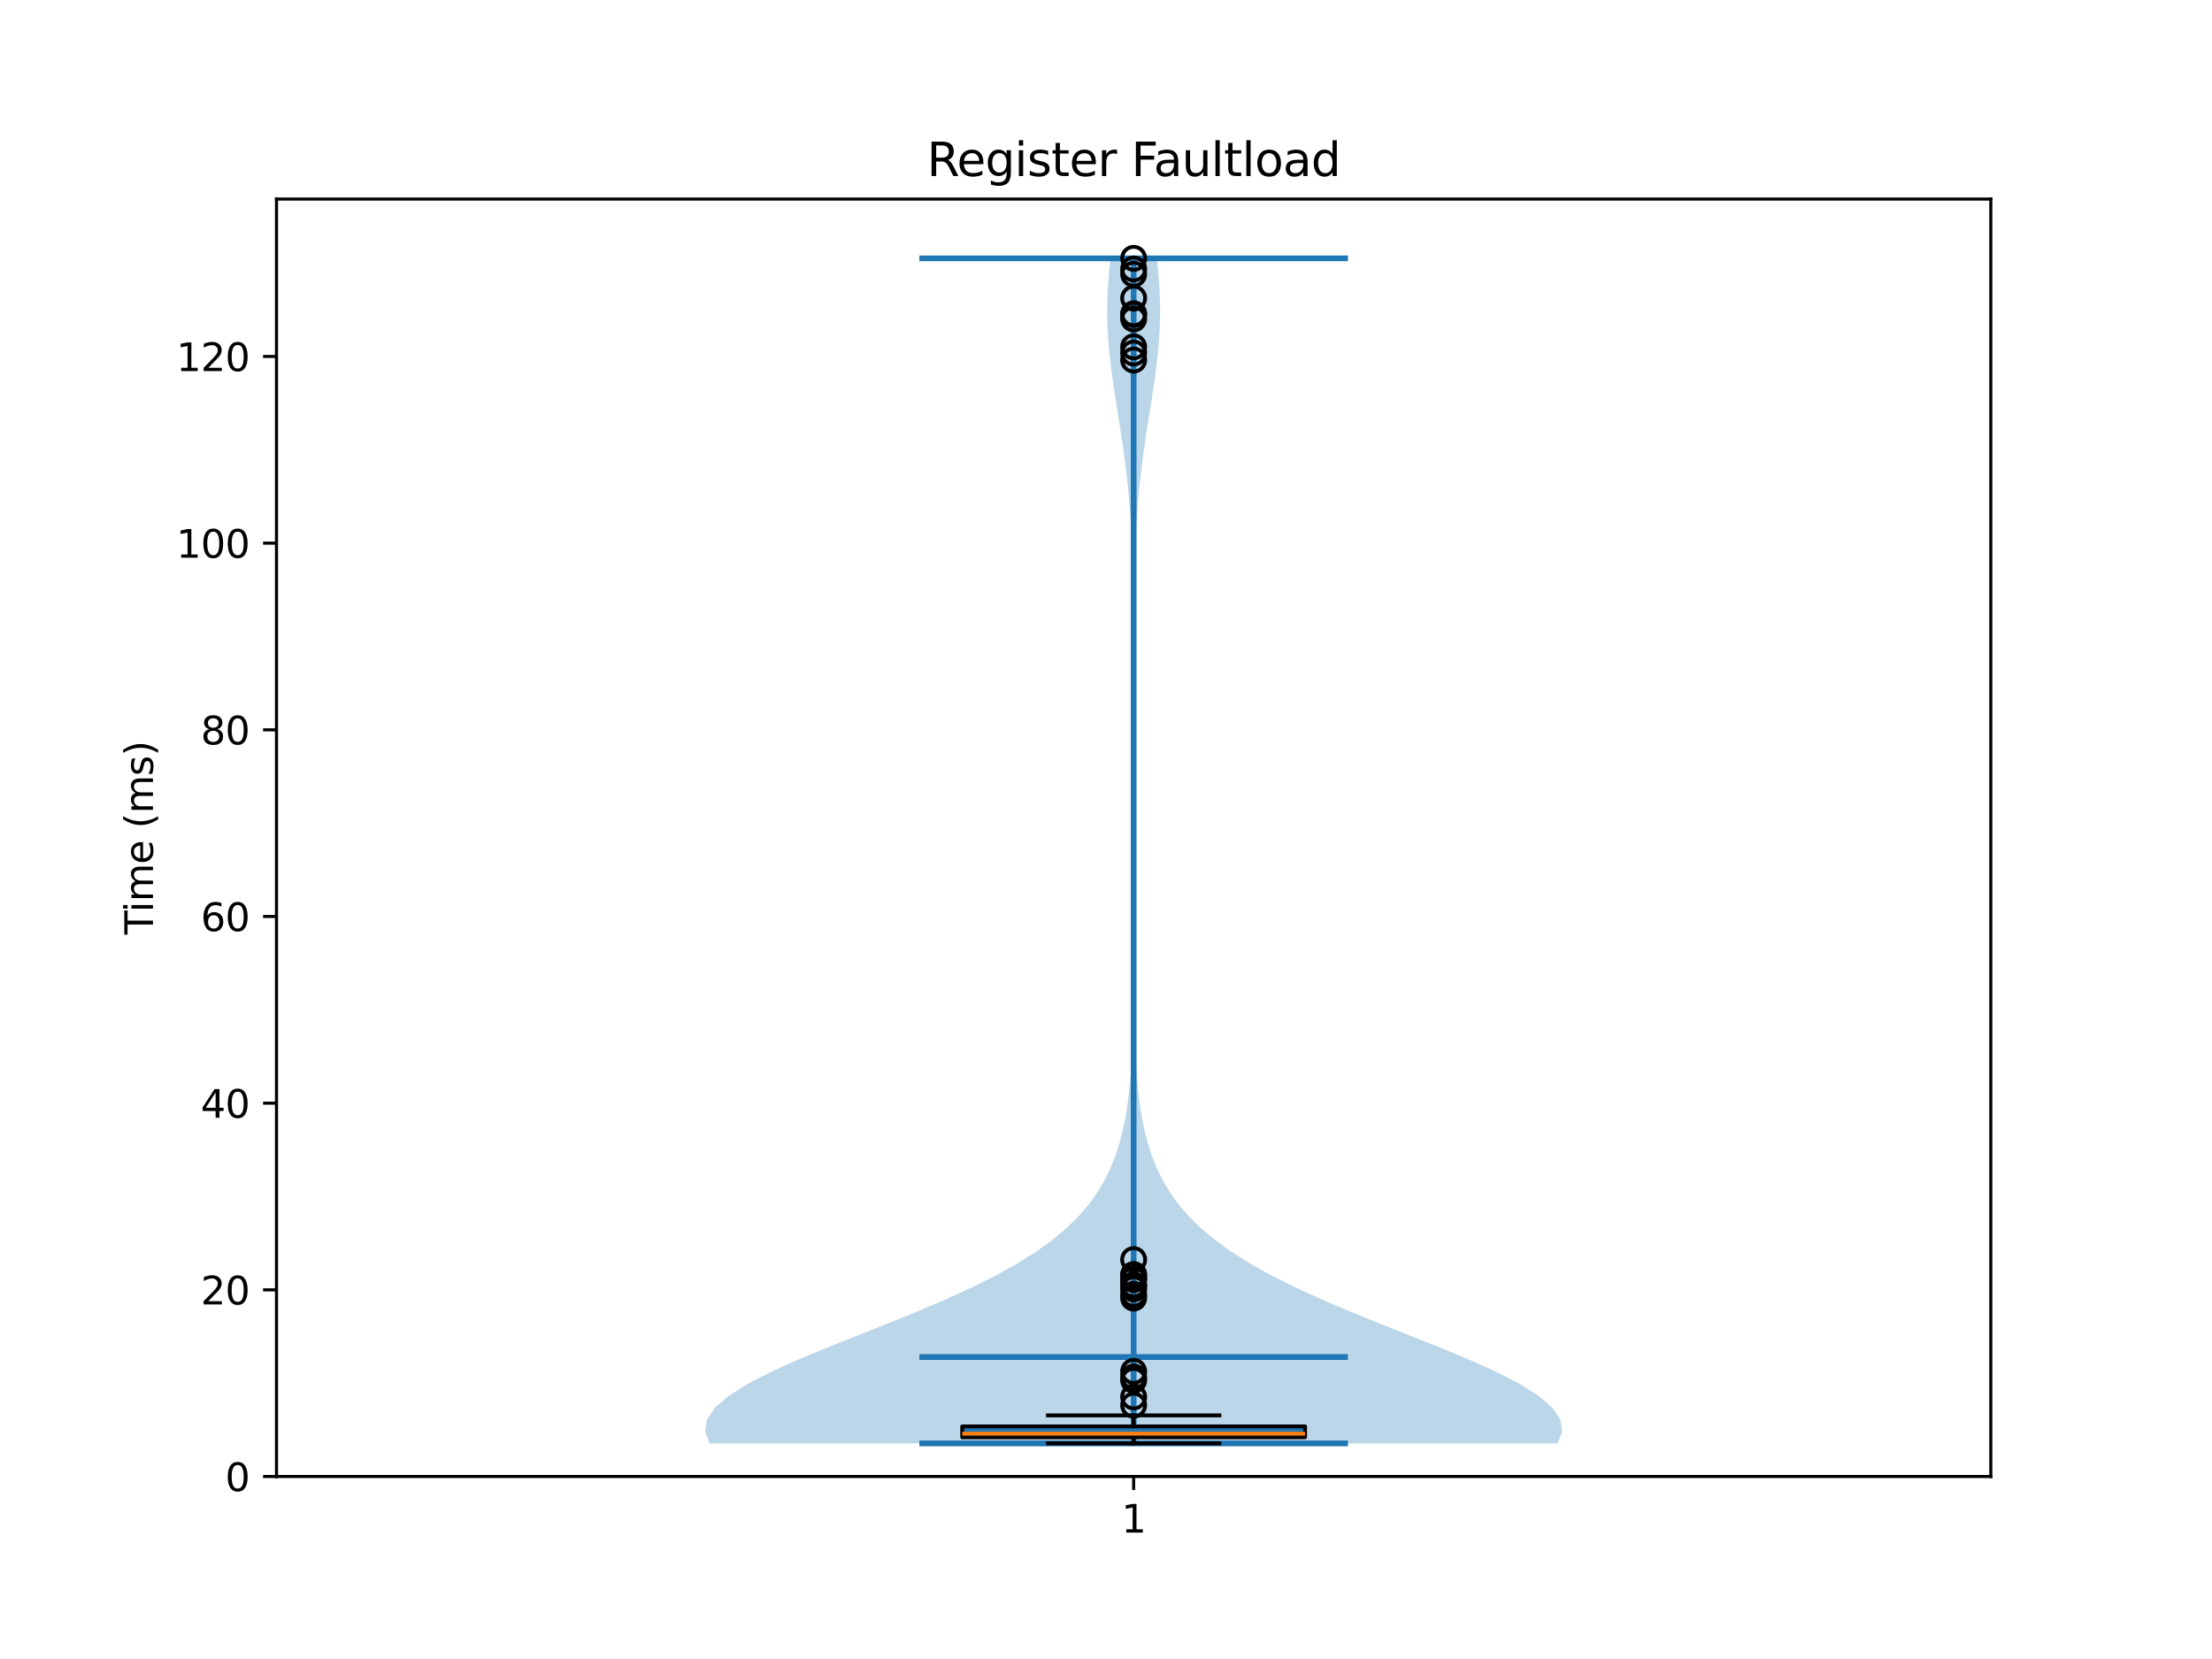 <?xml version="1.0" encoding="utf-8" standalone="no"?>
<!DOCTYPE svg PUBLIC "-//W3C//DTD SVG 1.1//EN"
  "http://www.w3.org/Graphics/SVG/1.1/DTD/svg11.dtd">
<svg xmlns:xlink="http://www.w3.org/1999/xlink" width="576pt" height="432pt" viewBox="0 0 576 432" xmlns="http://www.w3.org/2000/svg" version="1.1">
 <defs>
  <style type="text/css">*{stroke-linejoin: round; stroke-linecap: butt}</style>
 </defs>
 <g id="figure_1">
  <g id="patch_1">
   <path d="M 0 432 
L 576 432 
L 576 0 
L 0 0 
z
" style="fill: #ffffff"/>
  </g>
  <g id="axes_1">
   <g id="patch_2">
    <path d="M 72 384.48 
L 518.4 384.48 
L 518.4 51.84 
L 72 51.84 
z
" style="fill: #ffffff"/>
   </g>
   <g id="FillBetweenPolyCollection_1">
    <path d="M 405.631 375.858 
L 184.769 375.858 
L 183.6 372.741 
L 184.097 369.624 
L 186.221 366.507 
L 189.859 363.39 
L 194.833 360.273 
L 200.916 357.156 
L 207.848 354.039 
L 215.355 350.922 
L 223.163 347.805 
L 231.021 344.688 
L 238.707 341.571 
L 246.039 338.453 
L 252.879 335.336 
L 259.134 332.219 
L 264.752 329.102 
L 269.717 325.985 
L 274.042 322.868 
L 277.761 319.751 
L 280.924 316.634 
L 283.588 313.517 
L 285.813 310.4 
L 287.657 307.283 
L 289.177 304.166 
L 290.422 301.049 
L 291.435 297.932 
L 292.256 294.815 
L 292.916 291.698 
L 293.444 288.581 
L 293.863 285.464 
L 294.192 282.346 
L 294.449 279.229 
L 294.646 276.112 
L 294.797 272.995 
L 294.91 269.878 
L 294.994 266.761 
L 295.056 263.644 
L 295.101 260.527 
L 295.132 257.41 
L 295.155 254.293 
L 295.17 251.176 
L 295.18 248.059 
L 295.187 244.942 
L 295.192 241.825 
L 295.195 238.708 
L 295.197 235.591 
L 295.198 232.474 
L 295.199 229.356 
L 295.199 226.239 
L 295.2 223.122 
L 295.2 220.005 
L 295.2 216.888 
L 295.2 213.771 
L 295.2 210.654 
L 295.2 207.537 
L 295.2 204.42 
L 295.2 201.303 
L 295.2 198.186 
L 295.2 195.069 
L 295.199 191.952 
L 295.199 188.835 
L 295.198 185.718 
L 295.197 182.601 
L 295.195 179.484 
L 295.191 176.366 
L 295.187 173.249 
L 295.18 170.132 
L 295.17 167.015 
L 295.155 163.898 
L 295.135 160.781 
L 295.106 157.664 
L 295.067 154.547 
L 295.015 151.43 
L 294.947 148.313 
L 294.858 145.196 
L 294.744 142.079 
L 294.602 138.962 
L 294.426 135.845 
L 294.213 132.728 
L 293.96 129.611 
L 293.664 126.494 
L 293.325 123.376 
L 292.944 120.259 
L 292.524 117.142 
L 292.071 114.025 
L 291.593 110.908 
L 291.101 107.791 
L 290.606 104.674 
L 290.125 101.557 
L 289.671 98.44 
L 289.26 95.323 
L 288.909 92.206 
L 288.628 89.089 
L 288.431 85.972 
L 288.325 82.855 
L 288.314 79.738 
L 288.398 76.621 
L 288.575 73.504 
L 288.836 70.386 
L 289.172 67.269 
L 301.228 67.269 
L 301.228 67.269 
L 301.564 70.386 
L 301.825 73.504 
L 302.002 76.621 
L 302.086 79.738 
L 302.075 82.855 
L 301.969 85.972 
L 301.772 89.089 
L 301.491 92.206 
L 301.14 95.323 
L 300.729 98.44 
L 300.275 101.557 
L 299.794 104.674 
L 299.299 107.791 
L 298.807 110.908 
L 298.329 114.025 
L 297.876 117.142 
L 297.456 120.259 
L 297.075 123.376 
L 296.736 126.494 
L 296.44 129.611 
L 296.187 132.728 
L 295.974 135.845 
L 295.798 138.962 
L 295.656 142.079 
L 295.542 145.196 
L 295.453 148.313 
L 295.385 151.43 
L 295.333 154.547 
L 295.294 157.664 
L 295.265 160.781 
L 295.245 163.898 
L 295.23 167.015 
L 295.22 170.132 
L 295.213 173.249 
L 295.209 176.366 
L 295.205 179.484 
L 295.203 182.601 
L 295.202 185.718 
L 295.201 188.835 
L 295.201 191.952 
L 295.2 195.069 
L 295.2 198.186 
L 295.2 201.303 
L 295.2 204.42 
L 295.2 207.537 
L 295.2 210.654 
L 295.2 213.771 
L 295.2 216.888 
L 295.2 220.005 
L 295.2 223.122 
L 295.201 226.239 
L 295.201 229.356 
L 295.202 232.474 
L 295.203 235.591 
L 295.205 238.708 
L 295.208 241.825 
L 295.213 244.942 
L 295.22 248.059 
L 295.23 251.176 
L 295.245 254.293 
L 295.268 257.41 
L 295.299 260.527 
L 295.344 263.644 
L 295.406 266.761 
L 295.49 269.878 
L 295.603 272.995 
L 295.754 276.112 
L 295.951 279.229 
L 296.208 282.346 
L 296.537 285.464 
L 296.956 288.581 
L 297.484 291.698 
L 298.144 294.815 
L 298.965 297.932 
L 299.978 301.049 
L 301.223 304.166 
L 302.743 307.283 
L 304.587 310.4 
L 306.812 313.517 
L 309.476 316.634 
L 312.639 319.751 
L 316.358 322.868 
L 320.683 325.985 
L 325.648 329.102 
L 331.266 332.219 
L 337.521 335.336 
L 344.361 338.453 
L 351.693 341.571 
L 359.379 344.688 
L 367.237 347.805 
L 375.045 350.922 
L 382.552 354.039 
L 389.484 357.156 
L 395.567 360.273 
L 400.541 363.39 
L 404.179 366.507 
L 406.303 369.624 
L 406.8 372.741 
L 405.631 375.858 
z
" clip-path="url(#p634127ff8e)" style="fill: #1f77b4; fill-opacity: 0.3"/>
   </g>
   <g id="matplotlib.axis_1">
    <g id="xtick_1">
     <g id="line2d_1">
      <defs>
       <path id="m0d51d07f07" d="M 0 0 
L 0 3.5 
" style="stroke: #000000; stroke-width: 0.8"/>
      </defs>
      <g>
       <use xlink:href="#m0d51d07f07" x="295.2" y="384.48" style="stroke: #000000; stroke-width: 0.8"/>
      </g>
     </g>
     <g id="text_1">
      <!-- 1 -->
      <g transform="translate(292.019 399.078) scale(0.1 -0.1)">
       <defs>
        <path id="DejaVuSans-31" d="M 794 531 
L 1825 531 
L 1825 4091 
L 703 3866 
L 703 4441 
L 1819 4666 
L 2450 4666 
L 2450 531 
L 3481 531 
L 3481 0 
L 794 0 
L 794 531 
z
" transform="scale(0.016)"/>
       </defs>
       <use xlink:href="#DejaVuSans-31"/>
      </g>
     </g>
    </g>
   </g>
   <g id="matplotlib.axis_2">
    <g id="ytick_1">
     <g id="line2d_2">
      <defs>
       <path id="mb8a63c23c2" d="M 0 0 
L -3.5 0 
" style="stroke: #000000; stroke-width: 0.8"/>
      </defs>
      <g>
       <use xlink:href="#mb8a63c23c2" x="72" y="384.48" style="stroke: #000000; stroke-width: 0.8"/>
      </g>
     </g>
     <g id="text_2">
      <!-- 0 -->
      <g transform="translate(58.638 388.279) scale(0.1 -0.1)">
       <defs>
        <path id="DejaVuSans-30" d="M 2034 4250 
Q 1547 4250 1301 3770 
Q 1056 3291 1056 2328 
Q 1056 1369 1301 889 
Q 1547 409 2034 409 
Q 2525 409 2770 889 
Q 3016 1369 3016 2328 
Q 3016 3291 2770 3770 
Q 2525 4250 2034 4250 
z
M 2034 4750 
Q 2819 4750 3233 4129 
Q 3647 3509 3647 2328 
Q 3647 1150 3233 529 
Q 2819 -91 2034 -91 
Q 1250 -91 836 529 
Q 422 1150 422 2328 
Q 422 3509 836 4129 
Q 1250 4750 2034 4750 
z
" transform="scale(0.016)"/>
       </defs>
       <use xlink:href="#DejaVuSans-30"/>
      </g>
     </g>
    </g>
    <g id="ytick_2">
     <g id="line2d_3">
      <g>
       <use xlink:href="#mb8a63c23c2" x="72" y="335.871" style="stroke: #000000; stroke-width: 0.8"/>
      </g>
     </g>
     <g id="text_3">
      <!-- 20 -->
      <g transform="translate(52.275 339.671) scale(0.1 -0.1)">
       <defs>
        <path id="DejaVuSans-32" d="M 1228 531 
L 3431 531 
L 3431 0 
L 469 0 
L 469 531 
Q 828 903 1448 1529 
Q 2069 2156 2228 2338 
Q 2531 2678 2651 2914 
Q 2772 3150 2772 3378 
Q 2772 3750 2511 3984 
Q 2250 4219 1831 4219 
Q 1534 4219 1204 4116 
Q 875 4013 500 3803 
L 500 4441 
Q 881 4594 1212 4672 
Q 1544 4750 1819 4750 
Q 2544 4750 2975 4387 
Q 3406 4025 3406 3419 
Q 3406 3131 3298 2873 
Q 3191 2616 2906 2266 
Q 2828 2175 2409 1742 
Q 1991 1309 1228 531 
z
" transform="scale(0.016)"/>
       </defs>
       <use xlink:href="#DejaVuSans-32"/>
       <use xlink:href="#DejaVuSans-30" transform="translate(63.623 0)"/>
      </g>
     </g>
    </g>
    <g id="ytick_3">
     <g id="line2d_4">
      <g>
       <use xlink:href="#mb8a63c23c2" x="72" y="287.263" style="stroke: #000000; stroke-width: 0.8"/>
      </g>
     </g>
     <g id="text_4">
      <!-- 40 -->
      <g transform="translate(52.275 291.062) scale(0.1 -0.1)">
       <defs>
        <path id="DejaVuSans-34" d="M 2419 4116 
L 825 1625 
L 2419 1625 
L 2419 4116 
z
M 2253 4666 
L 3047 4666 
L 3047 1625 
L 3713 1625 
L 3713 1100 
L 3047 1100 
L 3047 0 
L 2419 0 
L 2419 1100 
L 313 1100 
L 313 1709 
L 2253 4666 
z
" transform="scale(0.016)"/>
       </defs>
       <use xlink:href="#DejaVuSans-34"/>
       <use xlink:href="#DejaVuSans-30" transform="translate(63.623 0)"/>
      </g>
     </g>
    </g>
    <g id="ytick_4">
     <g id="line2d_5">
      <g>
       <use xlink:href="#mb8a63c23c2" x="72" y="238.654" style="stroke: #000000; stroke-width: 0.8"/>
      </g>
     </g>
     <g id="text_5">
      <!-- 60 -->
      <g transform="translate(52.275 242.453) scale(0.1 -0.1)">
       <defs>
        <path id="DejaVuSans-36" d="M 2113 2584 
Q 1688 2584 1439 2293 
Q 1191 2003 1191 1497 
Q 1191 994 1439 701 
Q 1688 409 2113 409 
Q 2538 409 2786 701 
Q 3034 994 3034 1497 
Q 3034 2003 2786 2293 
Q 2538 2584 2113 2584 
z
M 3366 4563 
L 3366 3988 
Q 3128 4100 2886 4159 
Q 2644 4219 2406 4219 
Q 1781 4219 1451 3797 
Q 1122 3375 1075 2522 
Q 1259 2794 1537 2939 
Q 1816 3084 2150 3084 
Q 2853 3084 3261 2657 
Q 3669 2231 3669 1497 
Q 3669 778 3244 343 
Q 2819 -91 2113 -91 
Q 1303 -91 875 529 
Q 447 1150 447 2328 
Q 447 3434 972 4092 
Q 1497 4750 2381 4750 
Q 2619 4750 2861 4703 
Q 3103 4656 3366 4563 
z
" transform="scale(0.016)"/>
       </defs>
       <use xlink:href="#DejaVuSans-36"/>
       <use xlink:href="#DejaVuSans-30" transform="translate(63.623 0)"/>
      </g>
     </g>
    </g>
    <g id="ytick_5">
     <g id="line2d_6">
      <g>
       <use xlink:href="#mb8a63c23c2" x="72" y="190.045" style="stroke: #000000; stroke-width: 0.8"/>
      </g>
     </g>
     <g id="text_6">
      <!-- 80 -->
      <g transform="translate(52.275 193.845) scale(0.1 -0.1)">
       <defs>
        <path id="DejaVuSans-38" d="M 2034 2216 
Q 1584 2216 1326 1975 
Q 1069 1734 1069 1313 
Q 1069 891 1326 650 
Q 1584 409 2034 409 
Q 2484 409 2743 651 
Q 3003 894 3003 1313 
Q 3003 1734 2745 1975 
Q 2488 2216 2034 2216 
z
M 1403 2484 
Q 997 2584 770 2862 
Q 544 3141 544 3541 
Q 544 4100 942 4425 
Q 1341 4750 2034 4750 
Q 2731 4750 3128 4425 
Q 3525 4100 3525 3541 
Q 3525 3141 3298 2862 
Q 3072 2584 2669 2484 
Q 3125 2378 3379 2068 
Q 3634 1759 3634 1313 
Q 3634 634 3220 271 
Q 2806 -91 2034 -91 
Q 1263 -91 848 271 
Q 434 634 434 1313 
Q 434 1759 690 2068 
Q 947 2378 1403 2484 
z
M 1172 3481 
Q 1172 3119 1398 2916 
Q 1625 2713 2034 2713 
Q 2441 2713 2670 2916 
Q 2900 3119 2900 3481 
Q 2900 3844 2670 4047 
Q 2441 4250 2034 4250 
Q 1625 4250 1398 4047 
Q 1172 3844 1172 3481 
z
" transform="scale(0.016)"/>
       </defs>
       <use xlink:href="#DejaVuSans-38"/>
       <use xlink:href="#DejaVuSans-30" transform="translate(63.623 0)"/>
      </g>
     </g>
    </g>
    <g id="ytick_6">
     <g id="line2d_7">
      <g>
       <use xlink:href="#mb8a63c23c2" x="72" y="141.437" style="stroke: #000000; stroke-width: 0.8"/>
      </g>
     </g>
     <g id="text_7">
      <!-- 100 -->
      <g transform="translate(45.913 145.236) scale(0.1 -0.1)">
       <use xlink:href="#DejaVuSans-31"/>
       <use xlink:href="#DejaVuSans-30" transform="translate(63.623 0)"/>
       <use xlink:href="#DejaVuSans-30" transform="translate(127.246 0)"/>
      </g>
     </g>
    </g>
    <g id="ytick_7">
     <g id="line2d_8">
      <g>
       <use xlink:href="#mb8a63c23c2" x="72" y="92.828" style="stroke: #000000; stroke-width: 0.8"/>
      </g>
     </g>
     <g id="text_8">
      <!-- 120 -->
      <g transform="translate(45.913 96.627) scale(0.1 -0.1)">
       <use xlink:href="#DejaVuSans-31"/>
       <use xlink:href="#DejaVuSans-32" transform="translate(63.623 0)"/>
       <use xlink:href="#DejaVuSans-30" transform="translate(127.246 0)"/>
      </g>
     </g>
    </g>
    <g id="text_9">
     <!-- Time (ms) -->
     <g transform="translate(39.833 243.359) rotate(-90) scale(0.1 -0.1)">
      <defs>
       <path id="DejaVuSans-54" d="M -19 4666 
L 3928 4666 
L 3928 4134 
L 2272 4134 
L 2272 0 
L 1638 0 
L 1638 4134 
L -19 4134 
L -19 4666 
z
" transform="scale(0.016)"/>
       <path id="DejaVuSans-69" d="M 603 3500 
L 1178 3500 
L 1178 0 
L 603 0 
L 603 3500 
z
M 603 4863 
L 1178 4863 
L 1178 4134 
L 603 4134 
L 603 4863 
z
" transform="scale(0.016)"/>
       <path id="DejaVuSans-6d" d="M 3328 2828 
Q 3544 3216 3844 3400 
Q 4144 3584 4550 3584 
Q 5097 3584 5394 3201 
Q 5691 2819 5691 2113 
L 5691 0 
L 5113 0 
L 5113 2094 
Q 5113 2597 4934 2840 
Q 4756 3084 4391 3084 
Q 3944 3084 3684 2787 
Q 3425 2491 3425 1978 
L 3425 0 
L 2847 0 
L 2847 2094 
Q 2847 2600 2669 2842 
Q 2491 3084 2119 3084 
Q 1678 3084 1418 2786 
Q 1159 2488 1159 1978 
L 1159 0 
L 581 0 
L 581 3500 
L 1159 3500 
L 1159 2956 
Q 1356 3278 1631 3431 
Q 1906 3584 2284 3584 
Q 2666 3584 2933 3390 
Q 3200 3197 3328 2828 
z
" transform="scale(0.016)"/>
       <path id="DejaVuSans-65" d="M 3597 1894 
L 3597 1613 
L 953 1613 
Q 991 1019 1311 708 
Q 1631 397 2203 397 
Q 2534 397 2845 478 
Q 3156 559 3463 722 
L 3463 178 
Q 3153 47 2828 -22 
Q 2503 -91 2169 -91 
Q 1331 -91 842 396 
Q 353 884 353 1716 
Q 353 2575 817 3079 
Q 1281 3584 2069 3584 
Q 2775 3584 3186 3129 
Q 3597 2675 3597 1894 
z
M 3022 2063 
Q 3016 2534 2758 2815 
Q 2500 3097 2075 3097 
Q 1594 3097 1305 2825 
Q 1016 2553 972 2059 
L 3022 2063 
z
" transform="scale(0.016)"/>
       <path id="DejaVuSans-20" transform="scale(0.016)"/>
       <path id="DejaVuSans-28" d="M 1984 4856 
Q 1566 4138 1362 3434 
Q 1159 2731 1159 2009 
Q 1159 1288 1364 580 
Q 1569 -128 1984 -844 
L 1484 -844 
Q 1016 -109 783 600 
Q 550 1309 550 2009 
Q 550 2706 781 3412 
Q 1013 4119 1484 4856 
L 1984 4856 
z
" transform="scale(0.016)"/>
       <path id="DejaVuSans-73" d="M 2834 3397 
L 2834 2853 
Q 2591 2978 2328 3040 
Q 2066 3103 1784 3103 
Q 1356 3103 1142 2972 
Q 928 2841 928 2578 
Q 928 2378 1081 2264 
Q 1234 2150 1697 2047 
L 1894 2003 
Q 2506 1872 2764 1633 
Q 3022 1394 3022 966 
Q 3022 478 2636 193 
Q 2250 -91 1575 -91 
Q 1294 -91 989 -36 
Q 684 19 347 128 
L 347 722 
Q 666 556 975 473 
Q 1284 391 1588 391 
Q 1994 391 2212 530 
Q 2431 669 2431 922 
Q 2431 1156 2273 1281 
Q 2116 1406 1581 1522 
L 1381 1569 
Q 847 1681 609 1914 
Q 372 2147 372 2553 
Q 372 3047 722 3315 
Q 1072 3584 1716 3584 
Q 2034 3584 2315 3537 
Q 2597 3491 2834 3397 
z
" transform="scale(0.016)"/>
       <path id="DejaVuSans-29" d="M 513 4856 
L 1013 4856 
Q 1481 4119 1714 3412 
Q 1947 2706 1947 2009 
Q 1947 1309 1714 600 
Q 1481 -109 1013 -844 
L 513 -844 
Q 928 -128 1133 580 
Q 1338 1288 1338 2009 
Q 1338 2731 1133 3434 
Q 928 4138 513 4856 
z
" transform="scale(0.016)"/>
      </defs>
      <use xlink:href="#DejaVuSans-54"/>
      <use xlink:href="#DejaVuSans-69" transform="translate(57.959 0)"/>
      <use xlink:href="#DejaVuSans-6d" transform="translate(85.742 0)"/>
      <use xlink:href="#DejaVuSans-65" transform="translate(183.154 0)"/>
      <use xlink:href="#DejaVuSans-20" transform="translate(244.678 0)"/>
      <use xlink:href="#DejaVuSans-28" transform="translate(276.465 0)"/>
      <use xlink:href="#DejaVuSans-6d" transform="translate(315.479 0)"/>
      <use xlink:href="#DejaVuSans-73" transform="translate(412.891 0)"/>
      <use xlink:href="#DejaVuSans-29" transform="translate(464.99 0)"/>
     </g>
    </g>
   </g>
   <g id="LineCollection_1">
    <path d="M 239.4 353.372 
L 351 353.372 
" clip-path="url(#p634127ff8e)" style="fill: none; stroke: #1f77b4; stroke-width: 1.5"/>
   </g>
   <g id="LineCollection_2">
    <path d="M 239.4 67.269 
L 351 67.269 
" clip-path="url(#p634127ff8e)" style="fill: none; stroke: #1f77b4; stroke-width: 1.5"/>
   </g>
   <g id="LineCollection_3">
    <path d="M 239.4 375.858 
L 351 375.858 
" clip-path="url(#p634127ff8e)" style="fill: none; stroke: #1f77b4; stroke-width: 1.5"/>
   </g>
   <g id="LineCollection_4">
    <path d="M 295.2 375.858 
L 295.2 67.269 
" clip-path="url(#p634127ff8e)" style="fill: none; stroke: #1f77b4; stroke-width: 1.5"/>
   </g>
   <g id="patch_3">
    <path d="M 250.56 374.269 
L 339.84 374.269 
L 339.84 371.434 
L 250.56 371.434 
L 250.56 374.269 
z
" clip-path="url(#p634127ff8e)" style="fill: #1f77b4; stroke: #000000; stroke-linejoin: miter"/>
   </g>
   <g id="line2d_9">
    <path d="M 295.2 374.269 
L 295.2 375.858 
" clip-path="url(#p634127ff8e)" style="fill: none; stroke: #000000; stroke-linecap: square"/>
   </g>
   <g id="line2d_10">
    <path d="M 295.2 371.434 
L 295.2 368.563 
" clip-path="url(#p634127ff8e)" style="fill: none; stroke: #000000; stroke-linecap: square"/>
   </g>
   <g id="line2d_11">
    <path d="M 272.88 375.858 
L 317.52 375.858 
" clip-path="url(#p634127ff8e)" style="fill: none; stroke: #000000; stroke-linecap: square"/>
   </g>
   <g id="line2d_12">
    <path d="M 272.88 368.563 
L 317.52 368.563 
" clip-path="url(#p634127ff8e)" style="fill: none; stroke: #000000; stroke-linecap: square"/>
   </g>
   <g id="line2d_13">
    <defs>
     <path id="m3b5bcd71d1" d="M 0 3 
C 0.796 3 1.559 2.684 2.121 2.121 
C 2.684 1.559 3 0.796 3 0 
C 3 -0.796 2.684 -1.559 2.121 -2.121 
C 1.559 -2.684 0.796 -3 0 -3 
C -0.796 -3 -1.559 -2.684 -2.121 -2.121 
C -2.684 -1.559 -3 -0.796 -3 0 
C -3 0.796 -2.684 1.559 -2.121 2.121 
C -1.559 2.684 -0.796 3 0 3 
z
" style="stroke: #000000"/>
    </defs>
    <g clip-path="url(#p634127ff8e)">
     <use xlink:href="#m3b5bcd71d1" x="295.2" y="67.269" style="fill-opacity: 0; stroke: #000000"/>
     <use xlink:href="#m3b5bcd71d1" x="295.2" y="331.928" style="fill-opacity: 0; stroke: #000000"/>
     <use xlink:href="#m3b5bcd71d1" x="295.2" y="83.054" style="fill-opacity: 0; stroke: #000000"/>
     <use xlink:href="#m3b5bcd71d1" x="295.2" y="334.573" style="fill-opacity: 0; stroke: #000000"/>
     <use xlink:href="#m3b5bcd71d1" x="295.2" y="81.894" style="fill-opacity: 0; stroke: #000000"/>
     <use xlink:href="#m3b5bcd71d1" x="295.2" y="333.203" style="fill-opacity: 0; stroke: #000000"/>
     <use xlink:href="#m3b5bcd71d1" x="295.2" y="357.106" style="fill-opacity: 0; stroke: #000000"/>
     <use xlink:href="#m3b5bcd71d1" x="295.2" y="70.032" style="fill-opacity: 0; stroke: #000000"/>
     <use xlink:href="#m3b5bcd71d1" x="295.2" y="327.996" style="fill-opacity: 0; stroke: #000000"/>
     <use xlink:href="#m3b5bcd71d1" x="295.2" y="358.555" style="fill-opacity: 0; stroke: #000000"/>
     <use xlink:href="#m3b5bcd71d1" x="295.2" y="90.309" style="fill-opacity: 0; stroke: #000000"/>
     <use xlink:href="#m3b5bcd71d1" x="295.2" y="335.626" style="fill-opacity: 0; stroke: #000000"/>
     <use xlink:href="#m3b5bcd71d1" x="295.2" y="365.907" style="fill-opacity: 0; stroke: #000000"/>
     <use xlink:href="#m3b5bcd71d1" x="295.2" y="81.704" style="fill-opacity: 0; stroke: #000000"/>
     <use xlink:href="#m3b5bcd71d1" x="295.2" y="331.928" style="fill-opacity: 0; stroke: #000000"/>
     <use xlink:href="#m3b5bcd71d1" x="295.2" y="359.434" style="fill-opacity: 0; stroke: #000000"/>
     <use xlink:href="#m3b5bcd71d1" x="295.2" y="71.409" style="fill-opacity: 0; stroke: #000000"/>
     <use xlink:href="#m3b5bcd71d1" x="295.2" y="334.858" style="fill-opacity: 0; stroke: #000000"/>
     <use xlink:href="#m3b5bcd71d1" x="295.2" y="93.751" style="fill-opacity: 0; stroke: #000000"/>
     <use xlink:href="#m3b5bcd71d1" x="295.2" y="332.969" style="fill-opacity: 0; stroke: #000000"/>
     <use xlink:href="#m3b5bcd71d1" x="295.2" y="77.622" style="fill-opacity: 0; stroke: #000000"/>
     <use xlink:href="#m3b5bcd71d1" x="295.2" y="338.019" style="fill-opacity: 0; stroke: #000000"/>
     <use xlink:href="#m3b5bcd71d1" x="295.2" y="91.934" style="fill-opacity: 0; stroke: #000000"/>
     <use xlink:href="#m3b5bcd71d1" x="295.2" y="337.013" style="fill-opacity: 0; stroke: #000000"/>
     <use xlink:href="#m3b5bcd71d1" x="295.2" y="363.752" style="fill-opacity: 0; stroke: #000000"/>
    </g>
   </g>
   <g id="line2d_14">
    <path d="M 250.56 373.317 
L 339.84 373.317 
" clip-path="url(#p634127ff8e)" style="fill: none; stroke: #ff7f0e"/>
   </g>
   <g id="patch_4">
    <path d="M 72 384.48 
L 72 51.84 
" style="fill: none; stroke: #000000; stroke-width: 0.8; stroke-linejoin: miter; stroke-linecap: square"/>
   </g>
   <g id="patch_5">
    <path d="M 518.4 384.48 
L 518.4 51.84 
" style="fill: none; stroke: #000000; stroke-width: 0.8; stroke-linejoin: miter; stroke-linecap: square"/>
   </g>
   <g id="patch_6">
    <path d="M 72 384.48 
L 518.4 384.48 
" style="fill: none; stroke: #000000; stroke-width: 0.8; stroke-linejoin: miter; stroke-linecap: square"/>
   </g>
   <g id="patch_7">
    <path d="M 72 51.84 
L 518.4 51.84 
" style="fill: none; stroke: #000000; stroke-width: 0.8; stroke-linejoin: miter; stroke-linecap: square"/>
   </g>
   <g id="text_10">
    <!-- Register Faultload -->
    <g transform="translate(241.364 45.84) scale(0.12 -0.12)">
     <defs>
      <path id="DejaVuSans-52" d="M 2841 2188 
Q 3044 2119 3236 1894 
Q 3428 1669 3622 1275 
L 4263 0 
L 3584 0 
L 2988 1197 
Q 2756 1666 2539 1819 
Q 2322 1972 1947 1972 
L 1259 1972 
L 1259 0 
L 628 0 
L 628 4666 
L 2053 4666 
Q 2853 4666 3247 4331 
Q 3641 3997 3641 3322 
Q 3641 2881 3436 2590 
Q 3231 2300 2841 2188 
z
M 1259 4147 
L 1259 2491 
L 2053 2491 
Q 2509 2491 2742 2702 
Q 2975 2913 2975 3322 
Q 2975 3731 2742 3939 
Q 2509 4147 2053 4147 
L 1259 4147 
z
" transform="scale(0.016)"/>
      <path id="DejaVuSans-67" d="M 2906 1791 
Q 2906 2416 2648 2759 
Q 2391 3103 1925 3103 
Q 1463 3103 1205 2759 
Q 947 2416 947 1791 
Q 947 1169 1205 825 
Q 1463 481 1925 481 
Q 2391 481 2648 825 
Q 2906 1169 2906 1791 
z
M 3481 434 
Q 3481 -459 3084 -895 
Q 2688 -1331 1869 -1331 
Q 1566 -1331 1297 -1286 
Q 1028 -1241 775 -1147 
L 775 -588 
Q 1028 -725 1275 -790 
Q 1522 -856 1778 -856 
Q 2344 -856 2625 -561 
Q 2906 -266 2906 331 
L 2906 616 
Q 2728 306 2450 153 
Q 2172 0 1784 0 
Q 1141 0 747 490 
Q 353 981 353 1791 
Q 353 2603 747 3093 
Q 1141 3584 1784 3584 
Q 2172 3584 2450 3431 
Q 2728 3278 2906 2969 
L 2906 3500 
L 3481 3500 
L 3481 434 
z
" transform="scale(0.016)"/>
      <path id="DejaVuSans-74" d="M 1172 4494 
L 1172 3500 
L 2356 3500 
L 2356 3053 
L 1172 3053 
L 1172 1153 
Q 1172 725 1289 603 
Q 1406 481 1766 481 
L 2356 481 
L 2356 0 
L 1766 0 
Q 1100 0 847 248 
Q 594 497 594 1153 
L 594 3053 
L 172 3053 
L 172 3500 
L 594 3500 
L 594 4494 
L 1172 4494 
z
" transform="scale(0.016)"/>
      <path id="DejaVuSans-72" d="M 2631 2963 
Q 2534 3019 2420 3045 
Q 2306 3072 2169 3072 
Q 1681 3072 1420 2755 
Q 1159 2438 1159 1844 
L 1159 0 
L 581 0 
L 581 3500 
L 1159 3500 
L 1159 2956 
Q 1341 3275 1631 3429 
Q 1922 3584 2338 3584 
Q 2397 3584 2469 3576 
Q 2541 3569 2628 3553 
L 2631 2963 
z
" transform="scale(0.016)"/>
      <path id="DejaVuSans-46" d="M 628 4666 
L 3309 4666 
L 3309 4134 
L 1259 4134 
L 1259 2759 
L 3109 2759 
L 3109 2228 
L 1259 2228 
L 1259 0 
L 628 0 
L 628 4666 
z
" transform="scale(0.016)"/>
      <path id="DejaVuSans-61" d="M 2194 1759 
Q 1497 1759 1228 1600 
Q 959 1441 959 1056 
Q 959 750 1161 570 
Q 1363 391 1709 391 
Q 2188 391 2477 730 
Q 2766 1069 2766 1631 
L 2766 1759 
L 2194 1759 
z
M 3341 1997 
L 3341 0 
L 2766 0 
L 2766 531 
Q 2569 213 2275 61 
Q 1981 -91 1556 -91 
Q 1019 -91 701 211 
Q 384 513 384 1019 
Q 384 1609 779 1909 
Q 1175 2209 1959 2209 
L 2766 2209 
L 2766 2266 
Q 2766 2663 2505 2880 
Q 2244 3097 1772 3097 
Q 1472 3097 1187 3025 
Q 903 2953 641 2809 
L 641 3341 
Q 956 3463 1253 3523 
Q 1550 3584 1831 3584 
Q 2591 3584 2966 3190 
Q 3341 2797 3341 1997 
z
" transform="scale(0.016)"/>
      <path id="DejaVuSans-75" d="M 544 1381 
L 544 3500 
L 1119 3500 
L 1119 1403 
Q 1119 906 1312 657 
Q 1506 409 1894 409 
Q 2359 409 2629 706 
Q 2900 1003 2900 1516 
L 2900 3500 
L 3475 3500 
L 3475 0 
L 2900 0 
L 2900 538 
Q 2691 219 2414 64 
Q 2138 -91 1772 -91 
Q 1169 -91 856 284 
Q 544 659 544 1381 
z
M 1991 3584 
L 1991 3584 
z
" transform="scale(0.016)"/>
      <path id="DejaVuSans-6c" d="M 603 4863 
L 1178 4863 
L 1178 0 
L 603 0 
L 603 4863 
z
" transform="scale(0.016)"/>
      <path id="DejaVuSans-6f" d="M 1959 3097 
Q 1497 3097 1228 2736 
Q 959 2375 959 1747 
Q 959 1119 1226 758 
Q 1494 397 1959 397 
Q 2419 397 2687 759 
Q 2956 1122 2956 1747 
Q 2956 2369 2687 2733 
Q 2419 3097 1959 3097 
z
M 1959 3584 
Q 2709 3584 3137 3096 
Q 3566 2609 3566 1747 
Q 3566 888 3137 398 
Q 2709 -91 1959 -91 
Q 1206 -91 779 398 
Q 353 888 353 1747 
Q 353 2609 779 3096 
Q 1206 3584 1959 3584 
z
" transform="scale(0.016)"/>
      <path id="DejaVuSans-64" d="M 2906 2969 
L 2906 4863 
L 3481 4863 
L 3481 0 
L 2906 0 
L 2906 525 
Q 2725 213 2448 61 
Q 2172 -91 1784 -91 
Q 1150 -91 751 415 
Q 353 922 353 1747 
Q 353 2572 751 3078 
Q 1150 3584 1784 3584 
Q 2172 3584 2448 3432 
Q 2725 3281 2906 2969 
z
M 947 1747 
Q 947 1113 1208 752 
Q 1469 391 1925 391 
Q 2381 391 2643 752 
Q 2906 1113 2906 1747 
Q 2906 2381 2643 2742 
Q 2381 3103 1925 3103 
Q 1469 3103 1208 2742 
Q 947 2381 947 1747 
z
" transform="scale(0.016)"/>
     </defs>
     <use xlink:href="#DejaVuSans-52"/>
     <use xlink:href="#DejaVuSans-65" transform="translate(64.982 0)"/>
     <use xlink:href="#DejaVuSans-67" transform="translate(126.506 0)"/>
     <use xlink:href="#DejaVuSans-69" transform="translate(189.982 0)"/>
     <use xlink:href="#DejaVuSans-73" transform="translate(217.766 0)"/>
     <use xlink:href="#DejaVuSans-74" transform="translate(269.865 0)"/>
     <use xlink:href="#DejaVuSans-65" transform="translate(309.074 0)"/>
     <use xlink:href="#DejaVuSans-72" transform="translate(370.598 0)"/>
     <use xlink:href="#DejaVuSans-20" transform="translate(411.711 0)"/>
     <use xlink:href="#DejaVuSans-46" transform="translate(443.498 0)"/>
     <use xlink:href="#DejaVuSans-61" transform="translate(491.893 0)"/>
     <use xlink:href="#DejaVuSans-75" transform="translate(553.172 0)"/>
     <use xlink:href="#DejaVuSans-6c" transform="translate(616.551 0)"/>
     <use xlink:href="#DejaVuSans-74" transform="translate(644.334 0)"/>
     <use xlink:href="#DejaVuSans-6c" transform="translate(683.543 0)"/>
     <use xlink:href="#DejaVuSans-6f" transform="translate(711.326 0)"/>
     <use xlink:href="#DejaVuSans-61" transform="translate(772.508 0)"/>
     <use xlink:href="#DejaVuSans-64" transform="translate(833.787 0)"/>
    </g>
   </g>
  </g>
 </g>
 <defs>
  <clipPath id="p634127ff8e">
   <rect x="72" y="51.84" width="446.4" height="332.64"/>
  </clipPath>
 </defs>
</svg>
